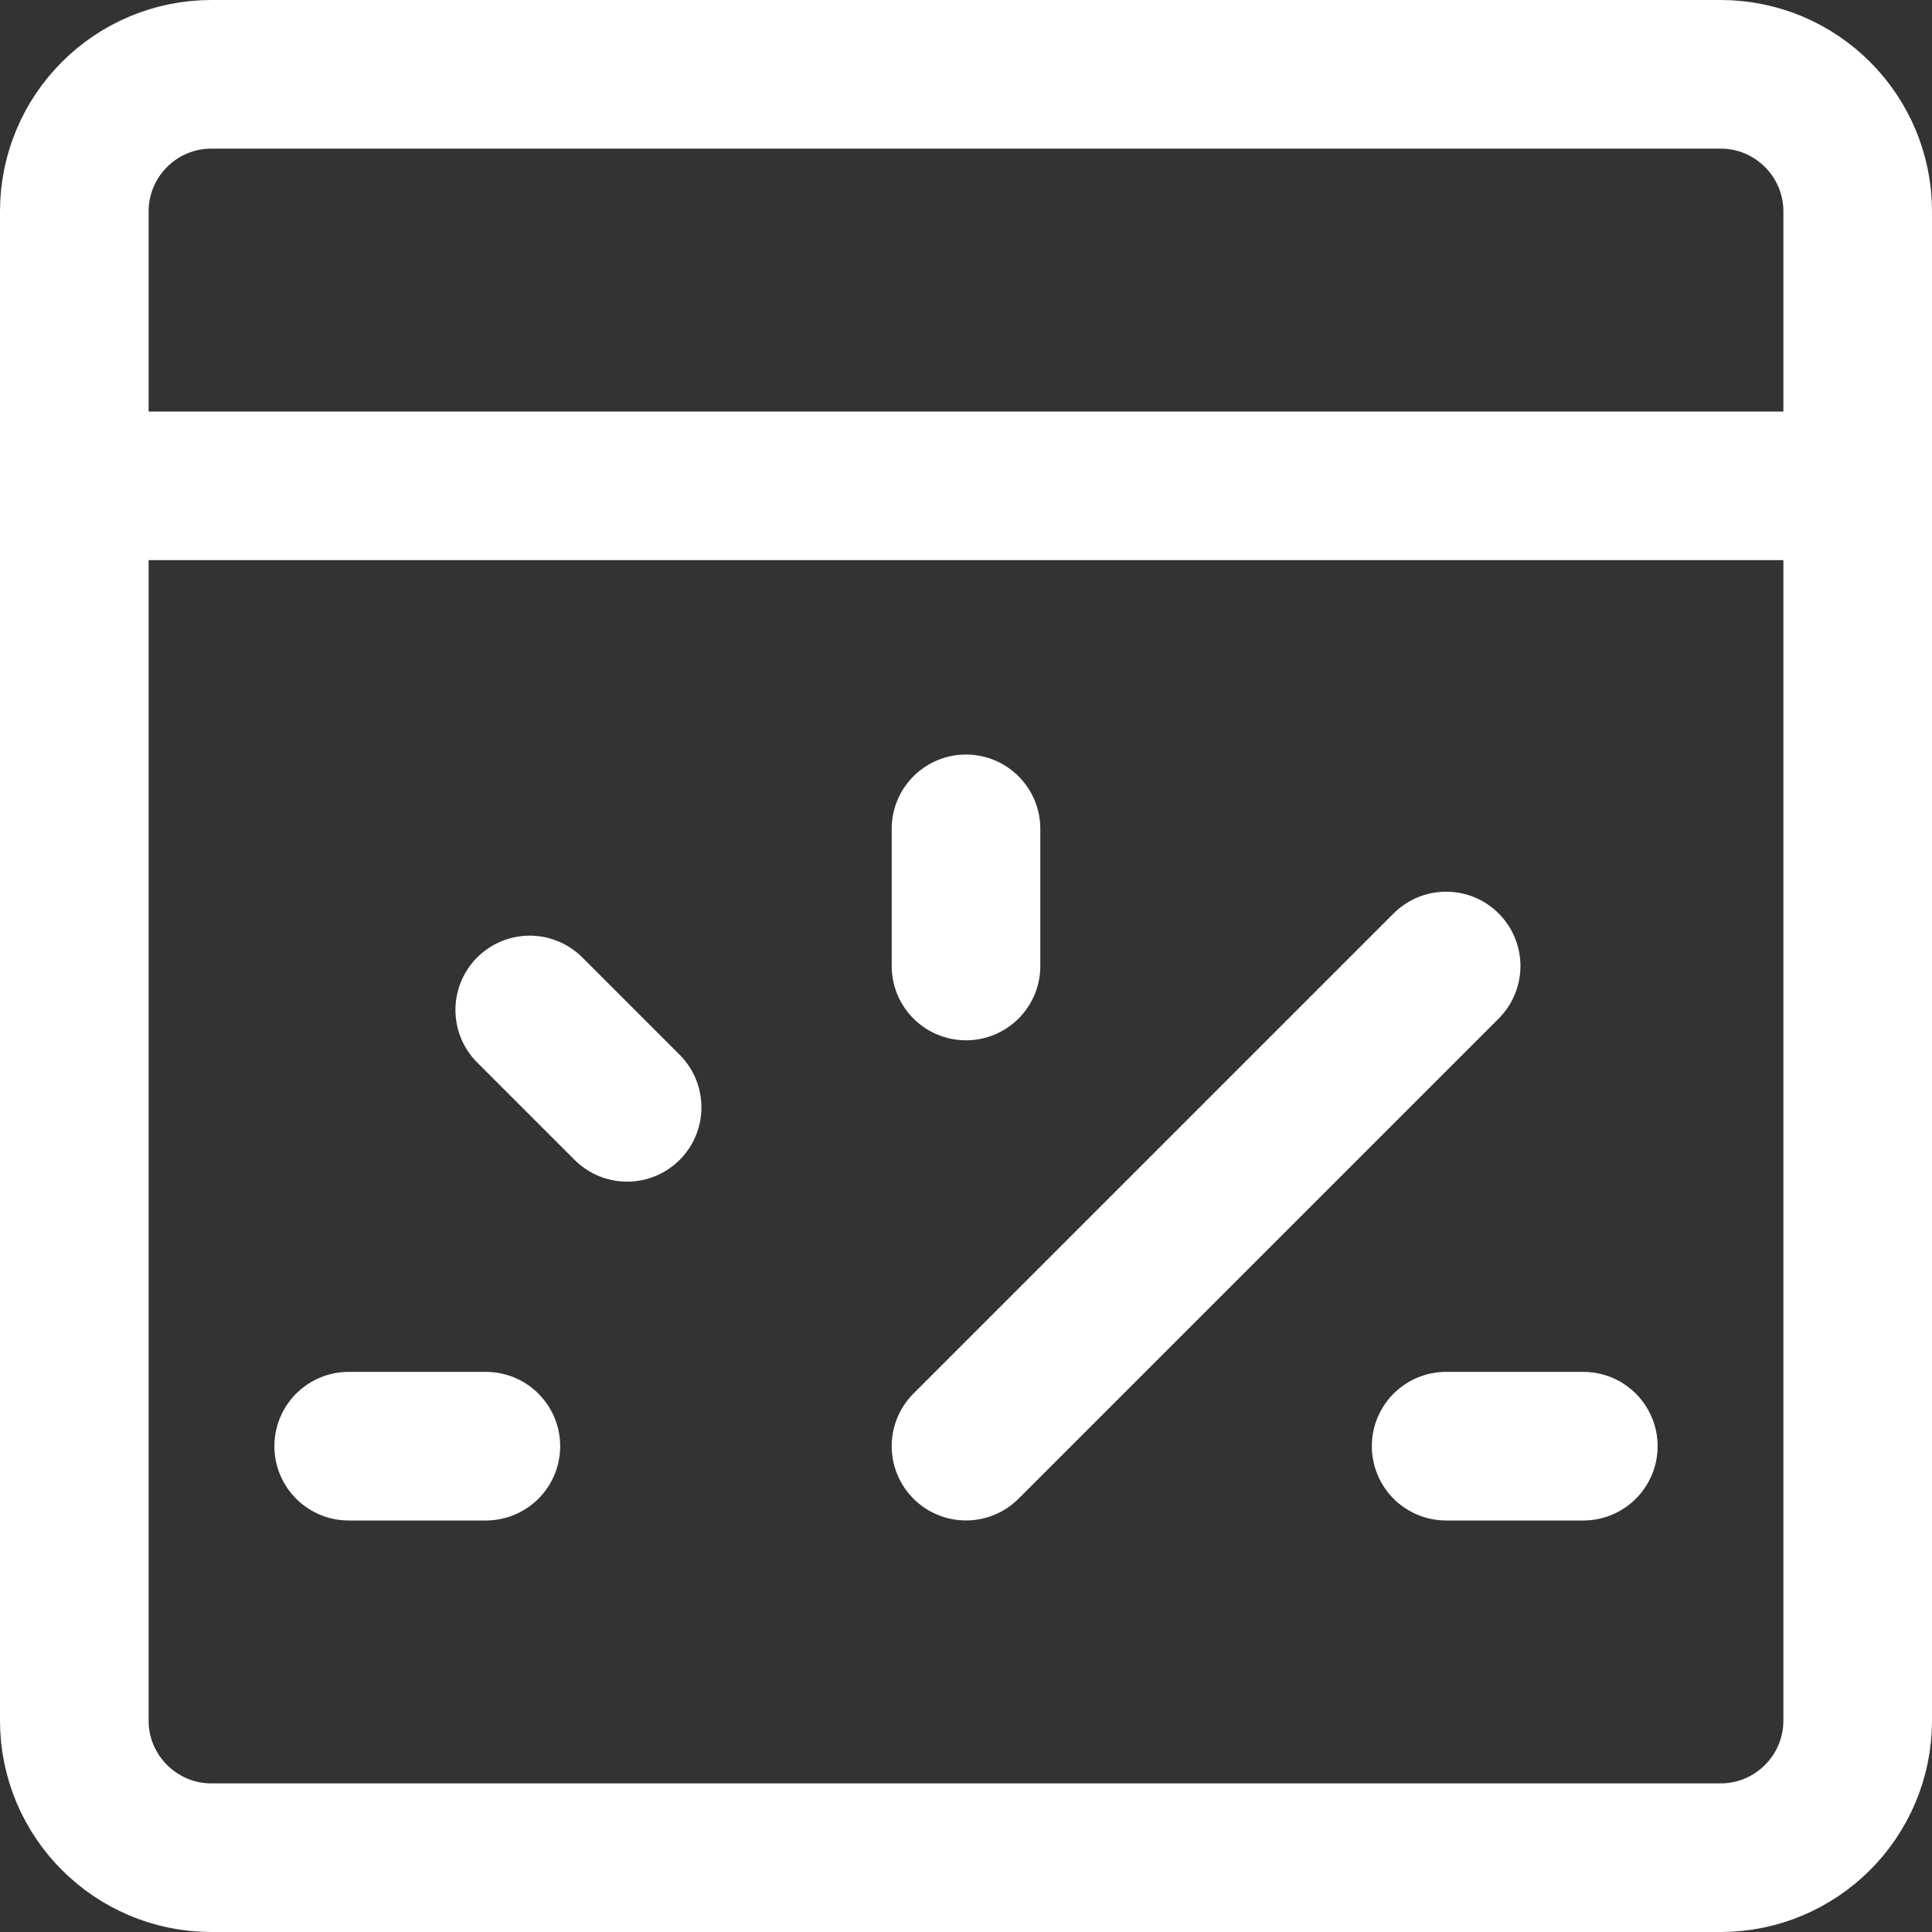 <svg width="52" height="52" viewBox="0 0 52 52" fill="none" xmlns="http://www.w3.org/2000/svg">
<rect x="0" y="0" width="52" height="52" fill="#333333" stroke="none"/>
<path d="M46.308 2H5.692C3.653 2 2 3.653 2 5.692V46.308C2 48.347 3.653 50 5.692 50H46.308C48.347 50 50 48.347 50 46.308V5.692C50 3.653 48.347 2 46.308 2Z" stroke="white" stroke-width="4" stroke-linecap="round" stroke-linejoin="round"/>
<path d="M2 13.076H50" stroke="white" stroke-width="4" stroke-linecap="round" stroke-linejoin="round"/>
<path d="M26 38.923L38.923 26" stroke="white" stroke-width="4" stroke-linecap="round" stroke-linejoin="round"/>
<path d="M38.923 38.924H42.615" stroke="white" stroke-width="4" stroke-linecap="round" stroke-linejoin="round"/>
<path d="M26 26V22.308" stroke="white" stroke-width="4" stroke-linecap="round" stroke-linejoin="round"/>
<path d="M16.879 29.804L14.258 27.183" stroke="white" stroke-width="4" stroke-linecap="round" stroke-linejoin="round"/>
<path d="M13.077 38.924H9.385" stroke="white" stroke-width="4" stroke-linecap="round" stroke-linejoin="round"/>
</svg>
